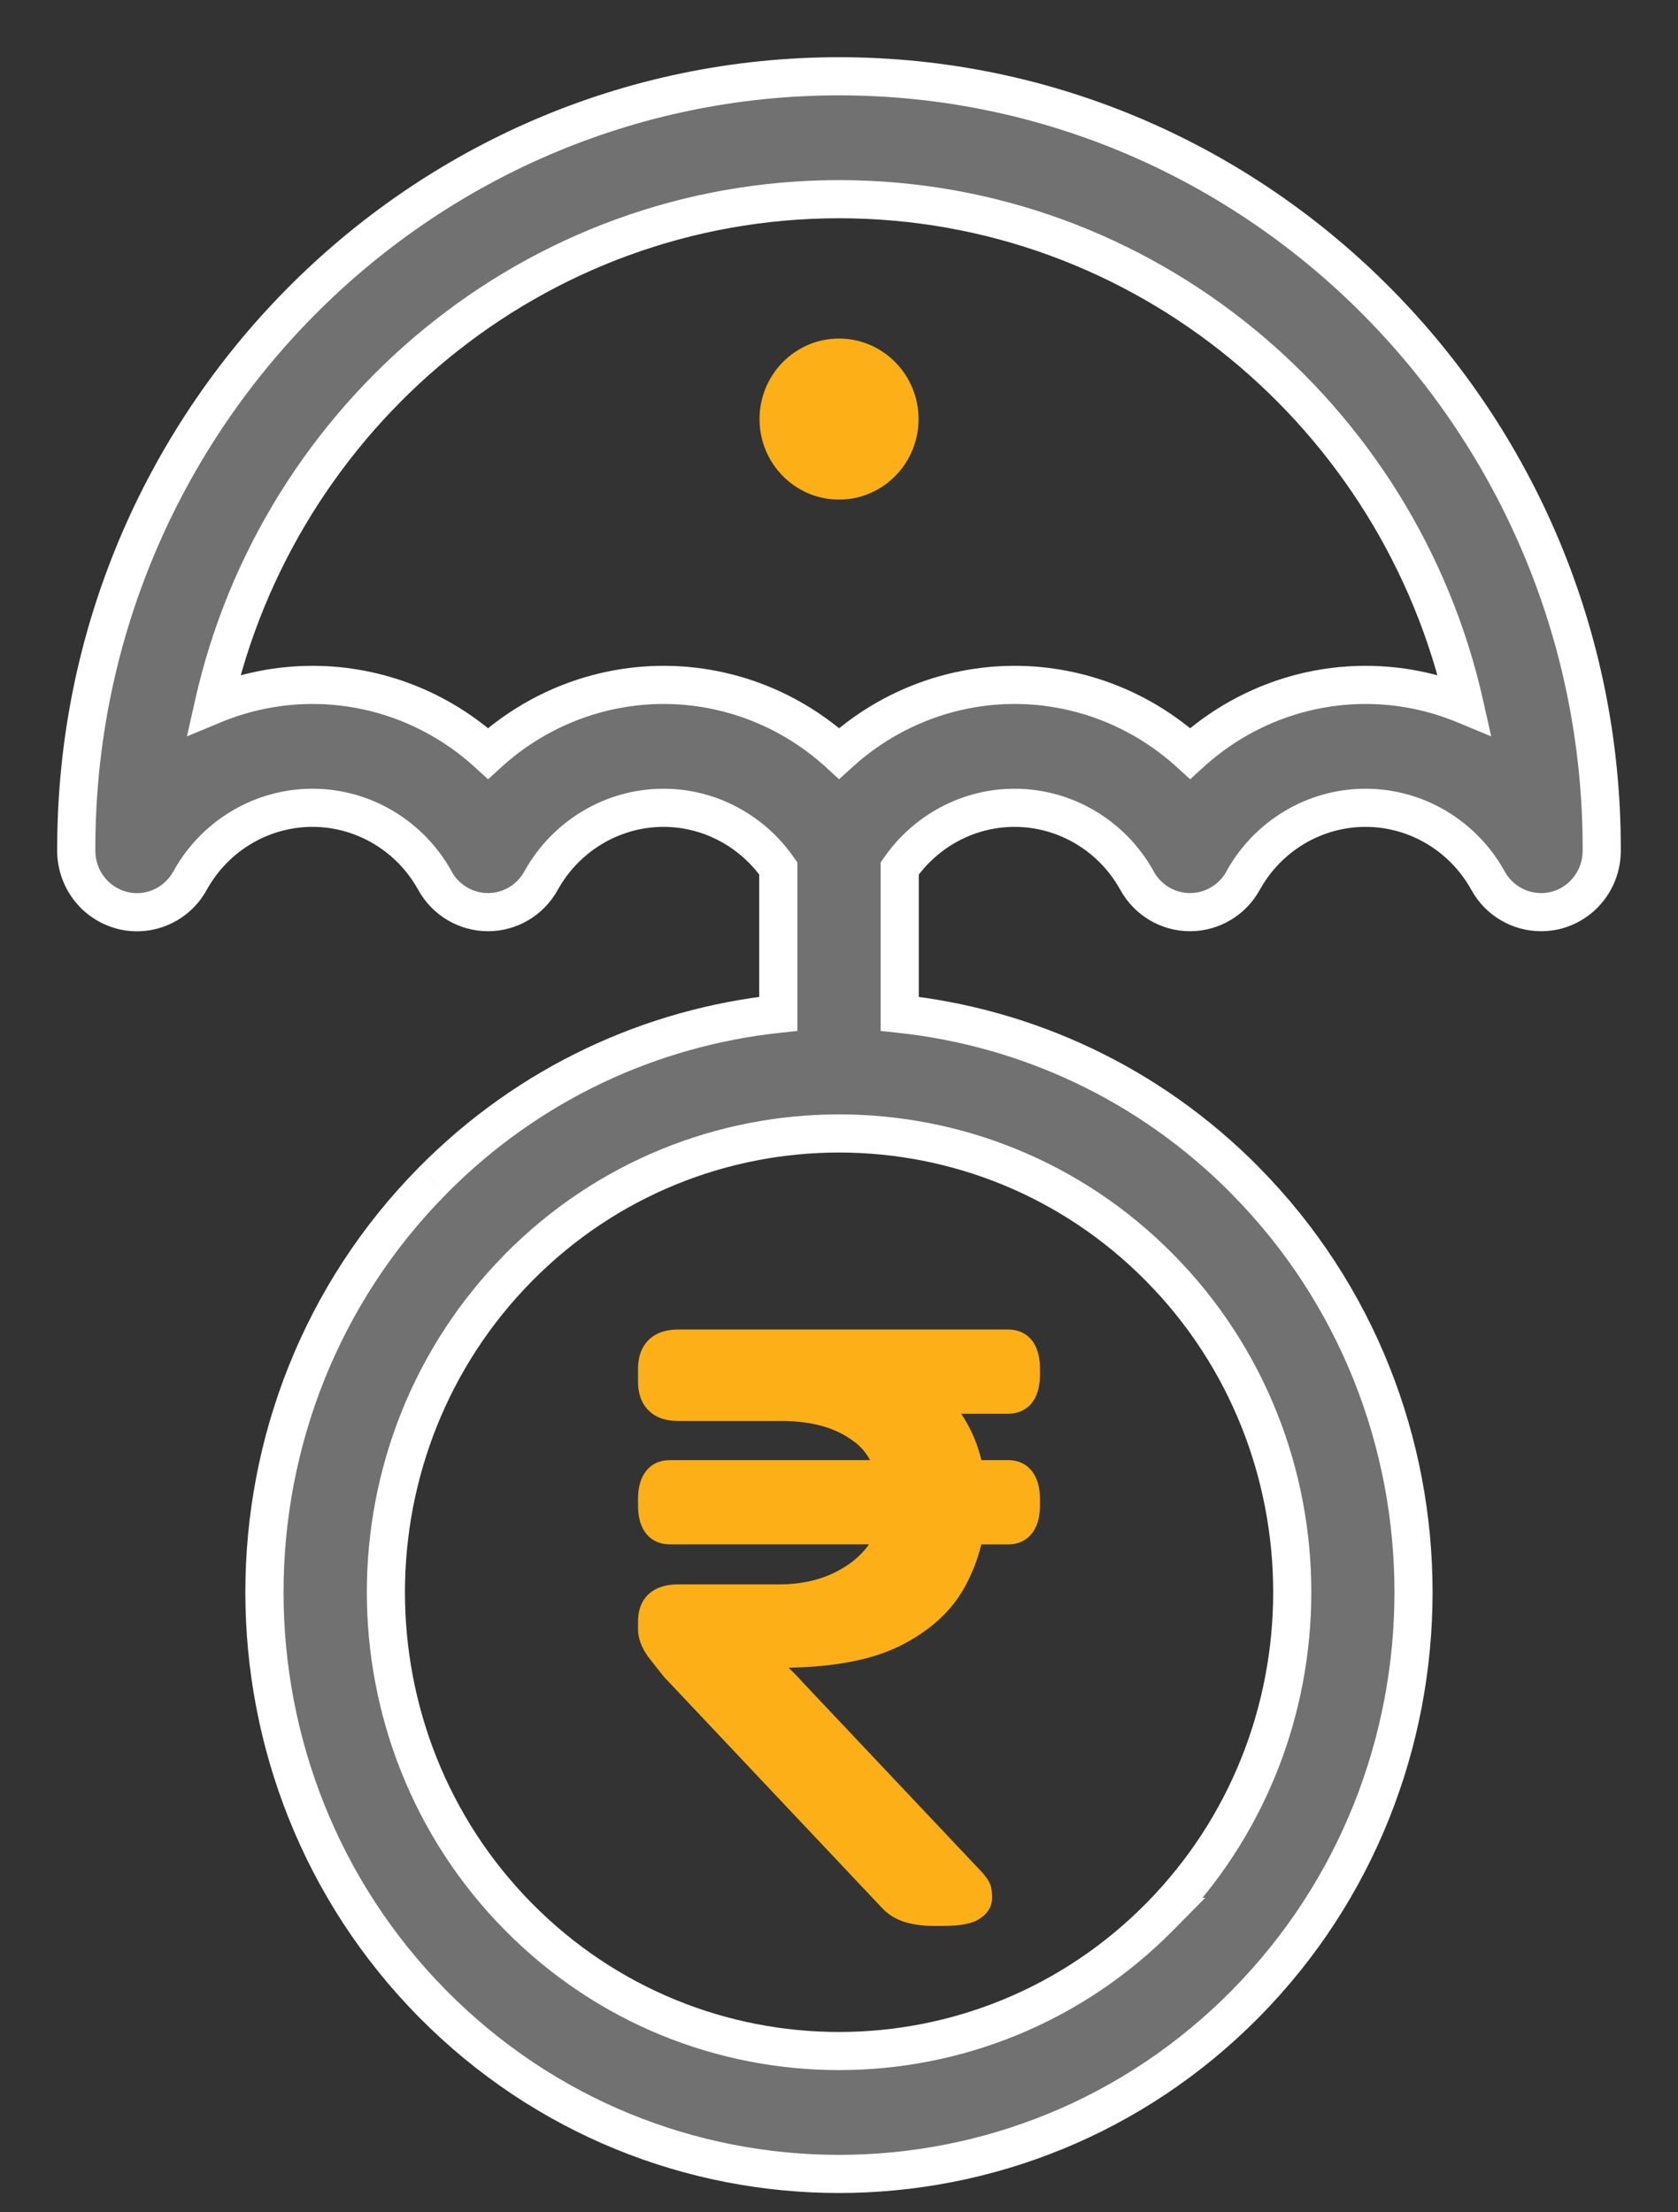 <svg width="22" height="29" viewBox="0 0 22 29" fill="none" xmlns="http://www.w3.org/2000/svg">
<rect x="0" y="0" width="22" height="29" fill="#333333" stroke="none"/>
<path fill-rule="evenodd" clip-rule="evenodd" d="M13.219 18.532H12.601C12.7 18.677 12.777 18.838 12.832 19.013C12.845 19.054 12.857 19.097 12.867 19.14H13.219C13.345 19.14 13.465 19.189 13.544 19.304C13.614 19.405 13.635 19.532 13.635 19.656V19.729C13.635 19.853 13.614 19.98 13.544 20.081C13.465 20.196 13.345 20.245 13.219 20.245H12.866C12.822 20.427 12.754 20.604 12.664 20.775C12.486 21.115 12.19 21.381 11.795 21.578C11.421 21.761 10.932 21.851 10.338 21.861C10.399 21.918 10.461 21.98 10.52 22.048L12.867 24.534C12.893 24.561 12.915 24.588 12.932 24.613C12.949 24.635 12.97 24.668 12.985 24.707C13.004 24.763 13.007 24.827 13.007 24.879C13.007 25.048 12.877 25.14 12.785 25.185L12.771 25.19C12.662 25.233 12.514 25.246 12.349 25.246H12.227C12.101 25.246 11.979 25.229 11.865 25.196L11.861 25.195C11.743 25.157 11.641 25.095 11.558 25.004L8.706 21.982C8.625 21.881 8.554 21.791 8.493 21.711L8.488 21.704C8.417 21.601 8.365 21.484 8.365 21.358V21.252C8.365 21.117 8.405 20.983 8.515 20.887C8.621 20.797 8.757 20.769 8.89 20.769H10.212C10.483 20.769 10.714 20.72 10.913 20.628C11.115 20.534 11.268 20.413 11.377 20.267C11.382 20.259 11.387 20.252 11.393 20.244H8.78C8.654 20.244 8.534 20.196 8.455 20.081C8.385 19.98 8.365 19.853 8.365 19.729V19.656C8.365 19.532 8.385 19.405 8.455 19.304C8.534 19.189 8.654 19.14 8.78 19.14H11.407C11.354 19.042 11.287 18.965 11.209 18.905L11.205 18.903C10.977 18.725 10.663 18.627 10.245 18.627H8.89C8.753 18.627 8.613 18.595 8.508 18.493C8.401 18.391 8.365 18.251 8.365 18.111V17.942C8.365 17.803 8.401 17.664 8.508 17.561C8.613 17.46 8.753 17.428 8.89 17.428H13.219C13.345 17.428 13.465 17.477 13.544 17.59C13.614 17.692 13.635 17.82 13.635 17.942V18.017C13.635 18.139 13.614 18.267 13.544 18.369C13.465 18.482 13.345 18.532 13.219 18.532V18.532Z" fill="#FCAF17"/>
<path fill-rule="evenodd" clip-rule="evenodd" d="M17.904 8.978C17.043 8.978 16.225 9.308 15.604 9.876C14.982 9.308 14.164 8.978 13.303 8.978C12.44 8.978 11.624 9.308 11.001 9.876C10.38 9.308 9.563 8.978 8.701 8.978C7.839 8.978 7.021 9.308 6.399 9.876C5.778 9.308 4.96 8.978 4.098 8.978C3.646 8.978 3.206 9.069 2.801 9.237C3.65 5.448 7.005 2.611 11.001 2.611C14.997 2.611 18.352 5.448 19.201 9.237C18.796 9.069 18.357 8.978 17.904 8.978H17.904ZM15.204 25.127C12.886 27.473 9.115 27.473 6.797 25.127C4.48 22.781 4.48 18.963 6.797 16.617C7.956 15.444 9.478 14.858 11.001 14.858C12.523 14.858 14.045 15.444 15.204 16.617C17.522 18.963 17.522 22.781 15.204 25.127H15.204ZM11 1C5.486 1 1 5.541 1 11.123V11.152C1 11.518 1.244 11.839 1.595 11.932C1.946 12.024 2.314 11.866 2.491 11.545C2.816 10.956 3.431 10.589 4.097 10.589C4.762 10.589 5.378 10.956 5.703 11.545C5.844 11.799 6.11 11.957 6.399 11.957C6.687 11.957 6.952 11.799 7.093 11.545C7.419 10.956 8.035 10.589 8.699 10.589C9.301 10.589 9.861 10.89 10.204 11.383V13.289C8.547 13.466 6.938 14.195 5.671 15.478C2.733 18.452 2.733 23.291 5.671 26.266C7.141 27.754 9.07 28.497 11 28.497C12.93 28.497 14.859 27.754 16.329 26.266C19.267 23.291 19.267 18.452 16.329 15.478C15.062 14.195 13.453 13.466 11.796 13.289V11.384C12.139 10.89 12.699 10.589 13.302 10.589C13.967 10.589 14.583 10.956 14.908 11.545C15.049 11.799 15.314 11.957 15.602 11.957C15.891 11.957 16.156 11.799 16.297 11.545C16.622 10.956 17.238 10.589 17.903 10.589C18.569 10.589 19.184 10.956 19.509 11.545C19.653 11.804 19.921 11.957 20.205 11.957C20.271 11.957 20.339 11.949 20.405 11.932C20.756 11.839 21 11.518 21 11.152V11.123C21.001 5.541 16.515 1 11 1H11Z" fill="#717171"/>
<path d="M15.604 9.876L15.435 10.061L15.604 10.215L15.773 10.061L15.604 9.876ZM11.001 9.876L10.833 10.061L11.001 10.215L11.17 10.061L11.001 9.876ZM6.399 9.876L6.23 10.061L6.399 10.215L6.568 10.061L6.399 9.876ZM2.801 9.237L2.557 9.182L2.451 9.653L2.896 9.468L2.801 9.237ZM19.201 9.237L19.106 9.468L19.551 9.653L19.445 9.182L19.201 9.237ZM15.204 25.127L15.382 25.302L15.802 24.877H15.204V25.127ZM6.797 16.617L6.975 16.793L6.975 16.793L6.797 16.617ZM15.204 16.617L15.026 16.793L15.026 16.793L15.204 16.617ZM15.204 25.127L15.026 24.951L14.605 25.377H15.204V25.127ZM1.595 11.932L1.531 12.173L1.532 12.174L1.595 11.932ZM2.491 11.545L2.272 11.424L2.272 11.424L2.491 11.545ZM5.703 11.545L5.484 11.666L5.484 11.666L5.703 11.545ZM7.093 11.545L7.312 11.666L7.312 11.666L7.093 11.545ZM10.204 11.383H10.454V11.305L10.409 11.241L10.204 11.383ZM10.204 13.289L10.231 13.538L10.454 13.514V13.289H10.204ZM5.671 15.478L5.849 15.654L5.849 15.653L5.671 15.478ZM5.671 26.266L5.849 26.09L5.849 26.09L5.671 26.266ZM16.329 26.266L16.151 26.09L16.151 26.09L16.329 26.266ZM16.329 15.478L16.151 15.653L16.151 15.654L16.329 15.478ZM11.796 13.289H11.546V13.514L11.769 13.538L11.796 13.289ZM11.796 11.384L11.59 11.242L11.546 11.306V11.384H11.796ZM14.908 11.545L14.689 11.666L14.689 11.666L14.908 11.545ZM16.297 11.545L16.516 11.666L16.516 11.666L16.297 11.545ZM19.509 11.545L19.291 11.666L19.291 11.666L19.509 11.545ZM20.405 11.932L20.468 12.174L20.469 12.173L20.405 11.932ZM21 11.123L20.75 11.123V11.123H21ZM17.904 8.728C16.979 8.728 16.102 9.082 15.435 9.692L15.773 10.061C16.349 9.533 17.107 9.228 17.904 9.228V8.728ZM15.773 9.692C15.105 9.082 14.228 8.728 13.303 8.728V9.228C14.1 9.228 14.858 9.533 15.435 10.061L15.773 9.692ZM13.303 8.728C12.376 8.728 11.5 9.082 10.833 9.692L11.17 10.061C11.748 9.533 12.504 9.228 13.303 9.228V8.728ZM11.17 9.692C10.504 9.082 9.627 8.728 8.701 8.728V9.228C9.499 9.228 10.256 9.533 10.833 10.061L11.17 9.692ZM8.701 8.728C7.775 8.728 6.897 9.082 6.23 9.692L6.568 10.061C7.145 9.533 7.903 9.228 8.701 9.228V8.728ZM6.568 9.692C5.901 9.082 5.024 8.728 4.098 8.728V9.228C4.896 9.228 5.654 9.533 6.23 10.061L6.568 9.692ZM4.098 8.728C3.613 8.728 3.14 8.825 2.705 9.006L2.896 9.468C3.272 9.312 3.68 9.228 4.098 9.228V8.728ZM3.045 9.292C3.87 5.612 7.127 2.861 11.001 2.861V2.361C6.883 2.361 3.431 5.283 2.557 9.182L3.045 9.292ZM11.001 2.861C14.875 2.861 18.132 5.612 18.957 9.292L19.445 9.182C18.571 5.283 15.119 2.361 11.001 2.361V2.861ZM19.297 9.006C18.862 8.825 18.39 8.728 17.904 8.728V9.228C18.323 9.228 18.73 9.312 19.106 9.468L19.297 9.006ZM17.904 8.728H17.904V9.228H17.904V8.728ZM15.026 24.951C12.806 27.198 9.195 27.198 6.975 24.951L6.62 25.302C9.035 27.747 12.966 27.747 15.382 25.302L15.026 24.951ZM6.975 24.951C4.754 22.703 4.754 19.042 6.975 16.793L6.62 16.442C4.206 18.885 4.206 22.859 6.62 25.302L6.975 24.951ZM6.975 16.793C8.085 15.669 9.542 15.108 11.001 15.108V14.608C9.414 14.608 7.827 15.219 6.619 16.442L6.975 16.793ZM11.001 15.108C12.459 15.108 13.916 15.669 15.026 16.793L15.382 16.442C14.174 15.219 12.587 14.608 11.001 14.608V15.108ZM15.026 16.793C17.248 19.042 17.248 22.703 15.026 24.951L15.382 25.302C17.796 22.859 17.796 18.885 15.382 16.442L15.026 16.793ZM15.204 25.377H15.204V24.877H15.204V25.377ZM11 0.75C5.345 0.75 0.75 5.406 0.75 11.123H1.25C1.25 5.676 5.627 1.25 11 1.25V0.75ZM0.75 11.123V11.152H1.25V11.123H0.75ZM0.75 11.152C0.75 11.63 1.069 12.051 1.531 12.173L1.659 11.69C1.42 11.627 1.25 11.407 1.25 11.152H0.75ZM1.532 12.174C1.994 12.295 2.478 12.086 2.71 11.666L2.272 11.424C2.15 11.645 1.898 11.753 1.658 11.69L1.532 12.174ZM2.71 11.666C2.991 11.155 3.523 10.839 4.097 10.839V10.339C3.339 10.339 2.64 10.756 2.272 11.424L2.71 11.666ZM4.097 10.839C4.67 10.839 5.202 11.155 5.484 11.666L5.922 11.424C5.553 10.756 4.854 10.339 4.097 10.339V10.839ZM5.484 11.666C5.668 11.999 6.018 12.207 6.399 12.207V11.707C6.202 11.707 6.019 11.6 5.921 11.424L5.484 11.666ZM6.399 12.207C6.779 12.207 7.128 11.999 7.312 11.666L6.874 11.424C6.777 11.6 6.594 11.707 6.399 11.707V12.207ZM7.312 11.666C7.595 11.155 8.127 10.839 8.699 10.839V10.339C7.942 10.339 7.244 10.756 6.874 11.424L7.312 11.666ZM8.699 10.839C9.217 10.839 9.701 11.098 9.999 11.526L10.409 11.241C10.021 10.682 9.385 10.339 8.699 10.339V10.839ZM9.954 11.383V13.289H10.454V11.383H9.954ZM10.178 13.041C8.465 13.224 6.802 13.977 5.493 15.302L5.849 15.653C7.074 14.413 8.629 13.709 10.231 13.538L10.178 13.041ZM5.493 15.302C2.458 18.374 2.458 23.37 5.493 26.442L5.849 26.09C3.007 23.213 3.007 18.53 5.849 15.654L5.493 15.302ZM5.493 26.442C7.012 27.979 9.006 28.747 11 28.747V28.247C9.134 28.247 7.27 27.529 5.849 26.09L5.493 26.442ZM11 28.747C12.994 28.747 14.989 27.979 16.507 26.442L16.151 26.09C14.73 27.529 12.866 28.247 11 28.247V28.747ZM16.507 26.442C19.541 23.37 19.541 18.374 16.506 15.302L16.151 15.654C18.993 18.53 18.993 23.213 16.151 26.09L16.507 26.442ZM16.507 15.302C15.198 13.977 13.535 13.224 11.822 13.041L11.769 13.538C13.371 13.709 14.926 14.413 16.151 15.653L16.507 15.302ZM12.046 13.289V11.384H11.546V13.289H12.046ZM12.001 11.527C12.299 11.098 12.783 10.839 13.302 10.839V10.339C12.615 10.339 11.979 10.682 11.59 11.242L12.001 11.527ZM13.302 10.839C13.875 10.839 14.407 11.155 14.689 11.666L15.127 11.424C14.758 10.756 14.059 10.339 13.302 10.339V10.839ZM14.689 11.666C14.873 11.999 15.222 12.207 15.602 12.207V11.707C15.407 11.707 15.224 11.6 15.126 11.424L14.689 11.666ZM15.602 12.207C15.983 12.207 16.332 11.999 16.516 11.666L16.079 11.424C15.981 11.6 15.799 11.707 15.602 11.707V12.207ZM16.516 11.666C16.798 11.155 17.33 10.839 17.903 10.839V10.339C17.145 10.339 16.447 10.756 16.078 11.424L16.516 11.666ZM17.903 10.839C18.477 10.839 19.009 11.155 19.291 11.666L19.728 11.424C19.36 10.756 18.661 10.339 17.903 10.339V10.839ZM19.291 11.666C19.478 12.005 19.831 12.207 20.205 12.207V11.707C20.012 11.707 19.827 11.603 19.728 11.424L19.291 11.666ZM20.205 12.207C20.292 12.207 20.381 12.196 20.468 12.174L20.342 11.69C20.296 11.702 20.249 11.707 20.205 11.707V12.207ZM20.469 12.173C20.931 12.051 21.25 11.63 21.25 11.152H20.75C20.75 11.407 20.58 11.627 20.341 11.69L20.469 12.173ZM21.25 11.152V11.123H20.75V11.152H21.25ZM21.25 11.123C21.251 5.406 16.656 0.75 11 0.75V1.25C16.374 1.25 20.751 5.676 20.75 11.123L21.25 11.123ZM11 0.75H11V1.25H11V0.75Z" fill="white"/>
<path fill-rule="evenodd" clip-rule="evenodd" d="M9.958 5.494C9.958 4.911 10.425 4.438 11 4.438C11.576 4.438 12.043 4.911 12.043 5.494C12.043 6.076 11.576 6.549 11 6.549C10.425 6.549 9.958 6.076 9.958 5.494Z" fill="#FCAF17"/>
</svg>
